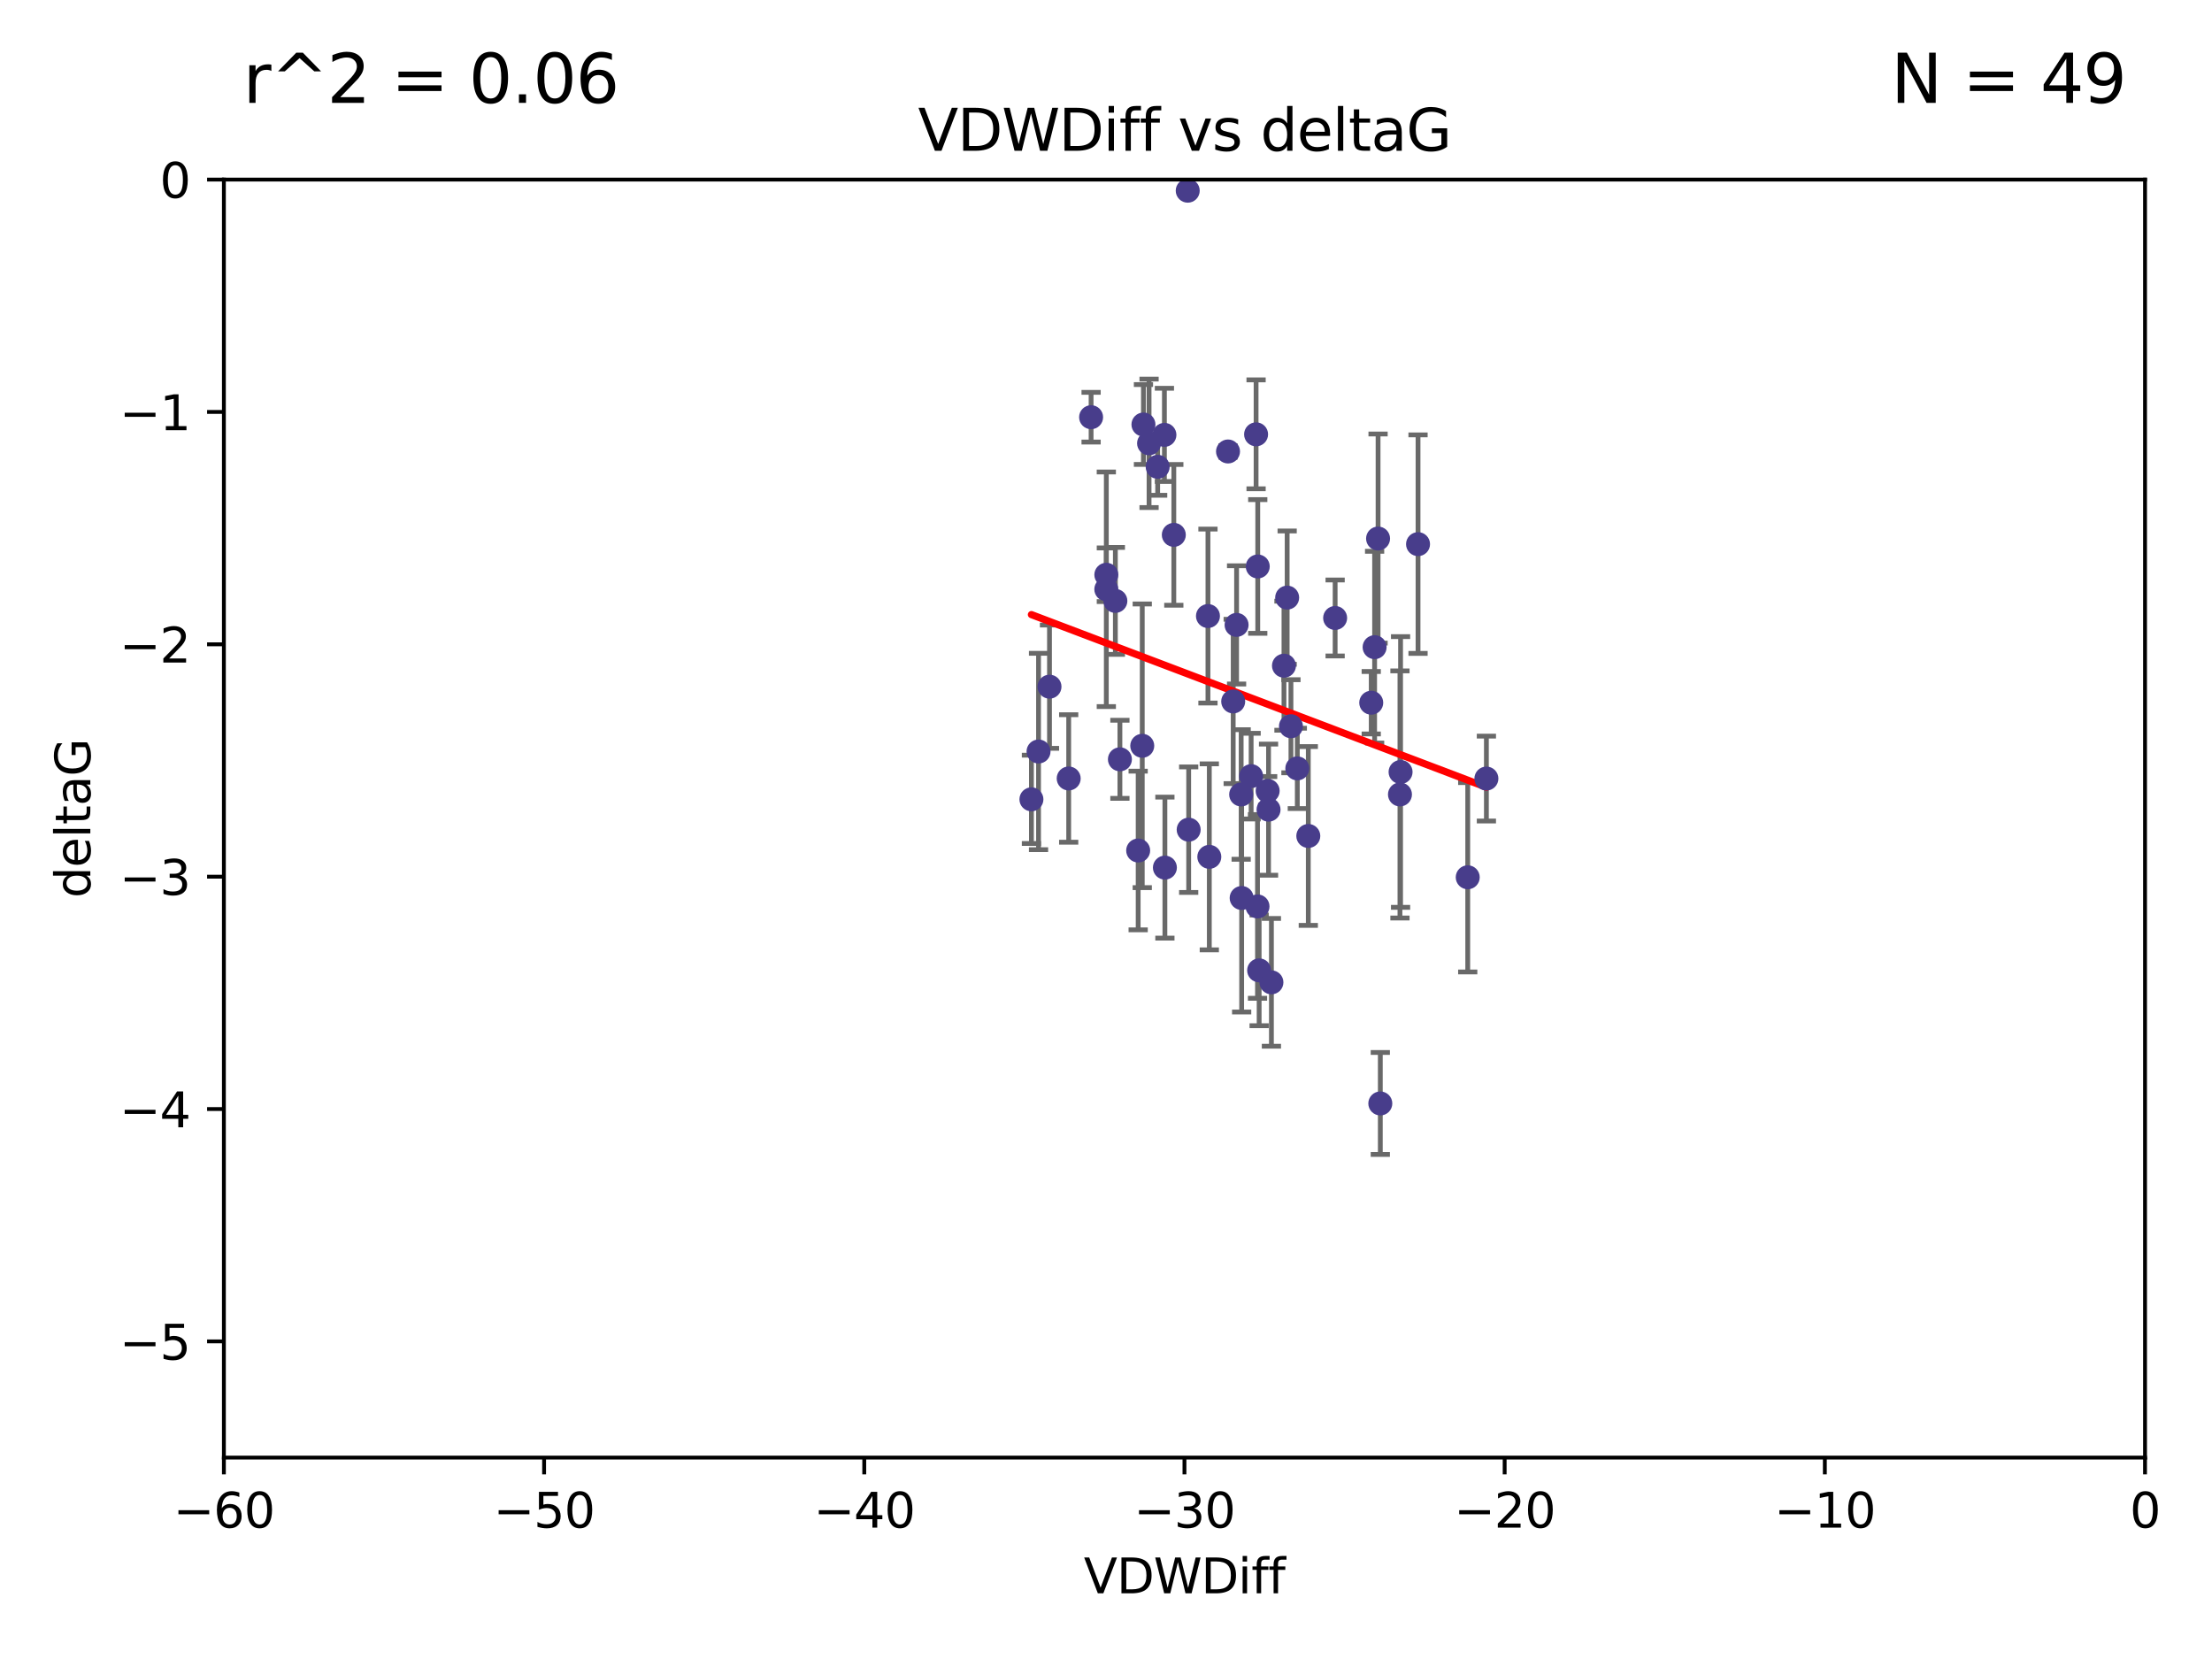 <?xml version="1.0" encoding="utf-8" standalone="no"?>
<!DOCTYPE svg PUBLIC "-//W3C//DTD SVG 1.1//EN"
  "http://www.w3.org/Graphics/SVG/1.1/DTD/svg11.dtd">
<svg xmlns:xlink="http://www.w3.org/1999/xlink" width="460.8pt" height="345.6pt" viewBox="0 0 460.8 345.6" xmlns="http://www.w3.org/2000/svg" version="1.1">
 <defs>
  <style type="text/css">*{stroke-linejoin: round; stroke-linecap: butt}</style>
 </defs>
 <g id="figure_1">
  <g id="patch_1">
   <path d="M 0 345.6 
L 460.8 345.6 
L 460.8 0 
L 0 0 
z
" style="fill: #ffffff"/>
  </g>
  <g id="axes_1">
   <g id="patch_2">
    <path d="M 46.64 303.64 
L 446.85 303.64 
L 446.85 37.411 
L 46.64 37.411 
z
" style="fill: #ffffff"/>
   </g>
   <g id="PathCollection_1">
    <defs>
     <path id="m6880ca1b0b" d="M 0 1.118 
C 0.297 1.118 0.581 1 0.791 0.791 
C 1 0.581 1.118 0.297 1.118 0 
C 1.118 -0.297 1 -0.581 0.791 -0.791 
C 0.581 -1 0.297 -1.118 0 -1.118 
C -0.297 -1.118 -0.581 -1 -0.791 -0.791 
C -1 -0.581 -1.118 -0.297 -1.118 0 
C -1.118 0.297 -1 0.581 -0.791 0.791 
C -0.581 1 -0.297 1.118 0 1.118 
z
" style="stroke: #483d8b"/>
    </defs>
    <g clip-path="url(#pfb84bfacf7)">
     <use xlink:href="#m6880ca1b0b" x="222.628" y="162.169" style="fill: #483d8b; stroke: #483d8b"/>
     <use xlink:href="#m6880ca1b0b" x="270.255" y="160.071" style="fill: #483d8b; stroke: #483d8b"/>
     <use xlink:href="#m6880ca1b0b" x="232.351" y="125.181" style="fill: #483d8b; stroke: #483d8b"/>
     <use xlink:href="#m6880ca1b0b" x="278.133" y="128.736" style="fill: #483d8b; stroke: #483d8b"/>
     <use xlink:href="#m6880ca1b0b" x="218.629" y="143.047" style="fill: #483d8b; stroke: #483d8b"/>
     <use xlink:href="#m6880ca1b0b" x="285.653" y="146.389" style="fill: #483d8b; stroke: #483d8b"/>
     <use xlink:href="#m6880ca1b0b" x="216.346" y="156.551" style="fill: #483d8b; stroke: #483d8b"/>
     <use xlink:href="#m6880ca1b0b" x="251.922" y="178.497" style="fill: #483d8b; stroke: #483d8b"/>
     <use xlink:href="#m6880ca1b0b" x="257.603" y="130.178" style="fill: #483d8b; stroke: #483d8b"/>
     <use xlink:href="#m6880ca1b0b" x="247.623" y="172.837" style="fill: #483d8b; stroke: #483d8b"/>
     <use xlink:href="#m6880ca1b0b" x="227.295" y="86.91" style="fill: #483d8b; stroke: #483d8b"/>
     <use xlink:href="#m6880ca1b0b" x="267.473" y="138.679" style="fill: #483d8b; stroke: #483d8b"/>
     <use xlink:href="#m6880ca1b0b" x="233.298" y="158.179" style="fill: #483d8b; stroke: #483d8b"/>
     <use xlink:href="#m6880ca1b0b" x="237.952" y="155.362" style="fill: #483d8b; stroke: #483d8b"/>
     <use xlink:href="#m6880ca1b0b" x="295.403" y="113.355" style="fill: #483d8b; stroke: #483d8b"/>
     <use xlink:href="#m6880ca1b0b" x="251.64" y="128.333" style="fill: #483d8b; stroke: #483d8b"/>
     <use xlink:href="#m6880ca1b0b" x="230.466" y="122.757" style="fill: #483d8b; stroke: #483d8b"/>
     <use xlink:href="#m6880ca1b0b" x="230.472" y="119.732" style="fill: #483d8b; stroke: #483d8b"/>
     <use xlink:href="#m6880ca1b0b" x="262.013" y="118.005" style="fill: #483d8b; stroke: #483d8b"/>
     <use xlink:href="#m6880ca1b0b" x="272.543" y="174.149" style="fill: #483d8b; stroke: #483d8b"/>
     <use xlink:href="#m6880ca1b0b" x="264.859" y="204.639" style="fill: #483d8b; stroke: #483d8b"/>
     <use xlink:href="#m6880ca1b0b" x="305.756" y="182.755" style="fill: #483d8b; stroke: #483d8b"/>
     <use xlink:href="#m6880ca1b0b" x="242.569" y="90.593" style="fill: #483d8b; stroke: #483d8b"/>
     <use xlink:href="#m6880ca1b0b" x="286.356" y="134.817" style="fill: #483d8b; stroke: #483d8b"/>
     <use xlink:href="#m6880ca1b0b" x="264.077" y="164.751" style="fill: #483d8b; stroke: #483d8b"/>
     <use xlink:href="#m6880ca1b0b" x="247.425" y="39.725" style="fill: #483d8b; stroke: #483d8b"/>
     <use xlink:href="#m6880ca1b0b" x="214.864" y="166.514" style="fill: #483d8b; stroke: #483d8b"/>
     <use xlink:href="#m6880ca1b0b" x="244.528" y="111.421" style="fill: #483d8b; stroke: #483d8b"/>
     <use xlink:href="#m6880ca1b0b" x="237.101" y="177.177" style="fill: #483d8b; stroke: #483d8b"/>
     <use xlink:href="#m6880ca1b0b" x="268.928" y="151.29" style="fill: #483d8b; stroke: #483d8b"/>
     <use xlink:href="#m6880ca1b0b" x="241.163" y="97.248" style="fill: #483d8b; stroke: #483d8b"/>
     <use xlink:href="#m6880ca1b0b" x="255.818" y="94.05" style="fill: #483d8b; stroke: #483d8b"/>
     <use xlink:href="#m6880ca1b0b" x="291.637" y="165.498" style="fill: #483d8b; stroke: #483d8b"/>
     <use xlink:href="#m6880ca1b0b" x="238.202" y="88.433" style="fill: #483d8b; stroke: #483d8b"/>
     <use xlink:href="#m6880ca1b0b" x="239.372" y="92.35" style="fill: #483d8b; stroke: #483d8b"/>
     <use xlink:href="#m6880ca1b0b" x="256.898" y="146.121" style="fill: #483d8b; stroke: #483d8b"/>
     <use xlink:href="#m6880ca1b0b" x="260.633" y="161.684" style="fill: #483d8b; stroke: #483d8b"/>
     <use xlink:href="#m6880ca1b0b" x="309.644" y="162.189" style="fill: #483d8b; stroke: #483d8b"/>
     <use xlink:href="#m6880ca1b0b" x="261.962" y="188.827" style="fill: #483d8b; stroke: #483d8b"/>
     <use xlink:href="#m6880ca1b0b" x="291.765" y="160.817" style="fill: #483d8b; stroke: #483d8b"/>
     <use xlink:href="#m6880ca1b0b" x="287.544" y="229.87" style="fill: #483d8b; stroke: #483d8b"/>
     <use xlink:href="#m6880ca1b0b" x="261.666" y="90.48" style="fill: #483d8b; stroke: #483d8b"/>
     <use xlink:href="#m6880ca1b0b" x="264.26" y="168.665" style="fill: #483d8b; stroke: #483d8b"/>
     <use xlink:href="#m6880ca1b0b" x="287.077" y="112.19" style="fill: #483d8b; stroke: #483d8b"/>
     <use xlink:href="#m6880ca1b0b" x="262.303" y="202.144" style="fill: #483d8b; stroke: #483d8b"/>
     <use xlink:href="#m6880ca1b0b" x="242.67" y="180.74" style="fill: #483d8b; stroke: #483d8b"/>
     <use xlink:href="#m6880ca1b0b" x="258.557" y="165.503" style="fill: #483d8b; stroke: #483d8b"/>
     <use xlink:href="#m6880ca1b0b" x="268.139" y="124.495" style="fill: #483d8b; stroke: #483d8b"/>
     <use xlink:href="#m6880ca1b0b" x="258.659" y="187.068" style="fill: #483d8b; stroke: #483d8b"/>
    </g>
   </g>
   <g id="matplotlib.axis_1">
    <g id="xtick_1">
     <g id="line2d_1">
      <defs>
       <path id="ma1348e8f8a" d="M 0 0 
L 0 3.5 
" style="stroke: #000000; stroke-width: 0.8"/>
      </defs>
      <g>
       <use xlink:href="#ma1348e8f8a" x="46.64" y="303.64" style="stroke: #000000; stroke-width: 0.8"/>
      </g>
     </g>
     <g id="text_1">
      <!-- −60 -->
      <g transform="translate(36.088 318.238)scale(0.1 -0.1)">
       <defs>
        <path id="DejaVuSans-2212" d="M 678 2272 
L 4684 2272 
L 4684 1741 
L 678 1741 
L 678 2272 
z
" transform="scale(0.016)"/>
        <path id="DejaVuSans-36" d="M 2113 2584 
Q 1688 2584 1439 2293 
Q 1191 2003 1191 1497 
Q 1191 994 1439 701 
Q 1688 409 2113 409 
Q 2538 409 2786 701 
Q 3034 994 3034 1497 
Q 3034 2003 2786 2293 
Q 2538 2584 2113 2584 
z
M 3366 4563 
L 3366 3988 
Q 3128 4100 2886 4159 
Q 2644 4219 2406 4219 
Q 1781 4219 1451 3797 
Q 1122 3375 1075 2522 
Q 1259 2794 1537 2939 
Q 1816 3084 2150 3084 
Q 2853 3084 3261 2657 
Q 3669 2231 3669 1497 
Q 3669 778 3244 343 
Q 2819 -91 2113 -91 
Q 1303 -91 875 529 
Q 447 1150 447 2328 
Q 447 3434 972 4092 
Q 1497 4750 2381 4750 
Q 2619 4750 2861 4703 
Q 3103 4656 3366 4563 
z
" transform="scale(0.016)"/>
        <path id="DejaVuSans-30" d="M 2034 4250 
Q 1547 4250 1301 3770 
Q 1056 3291 1056 2328 
Q 1056 1369 1301 889 
Q 1547 409 2034 409 
Q 2525 409 2770 889 
Q 3016 1369 3016 2328 
Q 3016 3291 2770 3770 
Q 2525 4250 2034 4250 
z
M 2034 4750 
Q 2819 4750 3233 4129 
Q 3647 3509 3647 2328 
Q 3647 1150 3233 529 
Q 2819 -91 2034 -91 
Q 1250 -91 836 529 
Q 422 1150 422 2328 
Q 422 3509 836 4129 
Q 1250 4750 2034 4750 
z
" transform="scale(0.016)"/>
       </defs>
       <use xlink:href="#DejaVuSans-2212"/>
       <use xlink:href="#DejaVuSans-36" x="83.789"/>
       <use xlink:href="#DejaVuSans-30" x="147.412"/>
      </g>
     </g>
    </g>
    <g id="xtick_2">
     <g id="line2d_2">
      <g>
       <use xlink:href="#ma1348e8f8a" x="113.342" y="303.64" style="stroke: #000000; stroke-width: 0.8"/>
      </g>
     </g>
     <g id="text_2">
      <!-- −50 -->
      <g transform="translate(102.789 318.238)scale(0.1 -0.1)">
       <defs>
        <path id="DejaVuSans-35" d="M 691 4666 
L 3169 4666 
L 3169 4134 
L 1269 4134 
L 1269 2991 
Q 1406 3038 1543 3061 
Q 1681 3084 1819 3084 
Q 2600 3084 3056 2656 
Q 3513 2228 3513 1497 
Q 3513 744 3044 326 
Q 2575 -91 1722 -91 
Q 1428 -91 1123 -41 
Q 819 9 494 109 
L 494 744 
Q 775 591 1075 516 
Q 1375 441 1709 441 
Q 2250 441 2565 725 
Q 2881 1009 2881 1497 
Q 2881 1984 2565 2268 
Q 2250 2553 1709 2553 
Q 1456 2553 1204 2497 
Q 953 2441 691 2322 
L 691 4666 
z
" transform="scale(0.016)"/>
       </defs>
       <use xlink:href="#DejaVuSans-2212"/>
       <use xlink:href="#DejaVuSans-35" x="83.789"/>
       <use xlink:href="#DejaVuSans-30" x="147.412"/>
      </g>
     </g>
    </g>
    <g id="xtick_3">
     <g id="line2d_3">
      <g>
       <use xlink:href="#ma1348e8f8a" x="180.043" y="303.64" style="stroke: #000000; stroke-width: 0.8"/>
      </g>
     </g>
     <g id="text_3">
      <!-- −40 -->
      <g transform="translate(169.491 318.238)scale(0.1 -0.1)">
       <defs>
        <path id="DejaVuSans-34" d="M 2419 4116 
L 825 1625 
L 2419 1625 
L 2419 4116 
z
M 2253 4666 
L 3047 4666 
L 3047 1625 
L 3713 1625 
L 3713 1100 
L 3047 1100 
L 3047 0 
L 2419 0 
L 2419 1100 
L 313 1100 
L 313 1709 
L 2253 4666 
z
" transform="scale(0.016)"/>
       </defs>
       <use xlink:href="#DejaVuSans-2212"/>
       <use xlink:href="#DejaVuSans-34" x="83.789"/>
       <use xlink:href="#DejaVuSans-30" x="147.412"/>
      </g>
     </g>
    </g>
    <g id="xtick_4">
     <g id="line2d_4">
      <g>
       <use xlink:href="#ma1348e8f8a" x="246.745" y="303.64" style="stroke: #000000; stroke-width: 0.8"/>
      </g>
     </g>
     <g id="text_4">
      <!-- −30 -->
      <g transform="translate(236.193 318.238)scale(0.1 -0.1)">
       <defs>
        <path id="DejaVuSans-33" d="M 2597 2516 
Q 3050 2419 3304 2112 
Q 3559 1806 3559 1356 
Q 3559 666 3084 287 
Q 2609 -91 1734 -91 
Q 1441 -91 1130 -33 
Q 819 25 488 141 
L 488 750 
Q 750 597 1062 519 
Q 1375 441 1716 441 
Q 2309 441 2620 675 
Q 2931 909 2931 1356 
Q 2931 1769 2642 2001 
Q 2353 2234 1838 2234 
L 1294 2234 
L 1294 2753 
L 1863 2753 
Q 2328 2753 2575 2939 
Q 2822 3125 2822 3475 
Q 2822 3834 2567 4026 
Q 2313 4219 1838 4219 
Q 1578 4219 1281 4162 
Q 984 4106 628 3988 
L 628 4550 
Q 988 4650 1302 4700 
Q 1616 4750 1894 4750 
Q 2613 4750 3031 4423 
Q 3450 4097 3450 3541 
Q 3450 3153 3228 2886 
Q 3006 2619 2597 2516 
z
" transform="scale(0.016)"/>
       </defs>
       <use xlink:href="#DejaVuSans-2212"/>
       <use xlink:href="#DejaVuSans-33" x="83.789"/>
       <use xlink:href="#DejaVuSans-30" x="147.412"/>
      </g>
     </g>
    </g>
    <g id="xtick_5">
     <g id="line2d_5">
      <g>
       <use xlink:href="#ma1348e8f8a" x="313.447" y="303.64" style="stroke: #000000; stroke-width: 0.8"/>
      </g>
     </g>
     <g id="text_5">
      <!-- −20 -->
      <g transform="translate(302.894 318.238)scale(0.1 -0.1)">
       <defs>
        <path id="DejaVuSans-32" d="M 1228 531 
L 3431 531 
L 3431 0 
L 469 0 
L 469 531 
Q 828 903 1448 1529 
Q 2069 2156 2228 2338 
Q 2531 2678 2651 2914 
Q 2772 3150 2772 3378 
Q 2772 3750 2511 3984 
Q 2250 4219 1831 4219 
Q 1534 4219 1204 4116 
Q 875 4013 500 3803 
L 500 4441 
Q 881 4594 1212 4672 
Q 1544 4750 1819 4750 
Q 2544 4750 2975 4387 
Q 3406 4025 3406 3419 
Q 3406 3131 3298 2873 
Q 3191 2616 2906 2266 
Q 2828 2175 2409 1742 
Q 1991 1309 1228 531 
z
" transform="scale(0.016)"/>
       </defs>
       <use xlink:href="#DejaVuSans-2212"/>
       <use xlink:href="#DejaVuSans-32" x="83.789"/>
       <use xlink:href="#DejaVuSans-30" x="147.412"/>
      </g>
     </g>
    </g>
    <g id="xtick_6">
     <g id="line2d_6">
      <g>
       <use xlink:href="#ma1348e8f8a" x="380.148" y="303.64" style="stroke: #000000; stroke-width: 0.8"/>
      </g>
     </g>
     <g id="text_6">
      <!-- −10 -->
      <g transform="translate(369.596 318.238)scale(0.1 -0.1)">
       <defs>
        <path id="DejaVuSans-31" d="M 794 531 
L 1825 531 
L 1825 4091 
L 703 3866 
L 703 4441 
L 1819 4666 
L 2450 4666 
L 2450 531 
L 3481 531 
L 3481 0 
L 794 0 
L 794 531 
z
" transform="scale(0.016)"/>
       </defs>
       <use xlink:href="#DejaVuSans-2212"/>
       <use xlink:href="#DejaVuSans-31" x="83.789"/>
       <use xlink:href="#DejaVuSans-30" x="147.412"/>
      </g>
     </g>
    </g>
    <g id="xtick_7">
     <g id="line2d_7">
      <g>
       <use xlink:href="#ma1348e8f8a" x="446.85" y="303.64" style="stroke: #000000; stroke-width: 0.8"/>
      </g>
     </g>
     <g id="text_7">
      <!-- 0 -->
      <g transform="translate(443.669 318.238)scale(0.1 -0.1)">
       <use xlink:href="#DejaVuSans-30"/>
      </g>
     </g>
    </g>
    <g id="text_8">
     <!-- VDWDiff -->
     <g transform="translate(225.772 331.917)scale(0.1 -0.1)">
      <defs>
       <path id="DejaVuSans-56" d="M 1831 0 
L 50 4666 
L 709 4666 
L 2188 738 
L 3669 4666 
L 4325 4666 
L 2547 0 
L 1831 0 
z
" transform="scale(0.016)"/>
       <path id="DejaVuSans-44" d="M 1259 4147 
L 1259 519 
L 2022 519 
Q 2988 519 3436 956 
Q 3884 1394 3884 2338 
Q 3884 3275 3436 3711 
Q 2988 4147 2022 4147 
L 1259 4147 
z
M 628 4666 
L 1925 4666 
Q 3281 4666 3915 4102 
Q 4550 3538 4550 2338 
Q 4550 1131 3912 565 
Q 3275 0 1925 0 
L 628 0 
L 628 4666 
z
" transform="scale(0.016)"/>
       <path id="DejaVuSans-57" d="M 213 4666 
L 850 4666 
L 1831 722 
L 2809 4666 
L 3519 4666 
L 4500 722 
L 5478 4666 
L 6119 4666 
L 4947 0 
L 4153 0 
L 3169 4050 
L 2175 0 
L 1381 0 
L 213 4666 
z
" transform="scale(0.016)"/>
       <path id="DejaVuSans-69" d="M 603 3500 
L 1178 3500 
L 1178 0 
L 603 0 
L 603 3500 
z
M 603 4863 
L 1178 4863 
L 1178 4134 
L 603 4134 
L 603 4863 
z
" transform="scale(0.016)"/>
       <path id="DejaVuSans-66" d="M 2375 4863 
L 2375 4384 
L 1825 4384 
Q 1516 4384 1395 4259 
Q 1275 4134 1275 3809 
L 1275 3500 
L 2222 3500 
L 2222 3053 
L 1275 3053 
L 1275 0 
L 697 0 
L 697 3053 
L 147 3053 
L 147 3500 
L 697 3500 
L 697 3744 
Q 697 4328 969 4595 
Q 1241 4863 1831 4863 
L 2375 4863 
z
" transform="scale(0.016)"/>
      </defs>
      <use xlink:href="#DejaVuSans-56"/>
      <use xlink:href="#DejaVuSans-44" x="68.408"/>
      <use xlink:href="#DejaVuSans-57" x="145.41"/>
      <use xlink:href="#DejaVuSans-44" x="244.287"/>
      <use xlink:href="#DejaVuSans-69" x="321.289"/>
      <use xlink:href="#DejaVuSans-66" x="349.072"/>
      <use xlink:href="#DejaVuSans-66" x="384.277"/>
     </g>
    </g>
   </g>
   <g id="matplotlib.axis_2">
    <g id="ytick_1">
     <g id="line2d_8">
      <defs>
       <path id="mc193b8febc" d="M 0 0 
L -3.5 0 
" style="stroke: #000000; stroke-width: 0.8"/>
      </defs>
      <g>
       <use xlink:href="#mc193b8febc" x="46.64" y="279.437" style="stroke: #000000; stroke-width: 0.8"/>
      </g>
     </g>
     <g id="text_9">
      <!-- −5 -->
      <g transform="translate(24.898 283.237)scale(0.1 -0.1)">
       <use xlink:href="#DejaVuSans-2212"/>
       <use xlink:href="#DejaVuSans-35" x="83.789"/>
      </g>
     </g>
    </g>
    <g id="ytick_2">
     <g id="line2d_9">
      <g>
       <use xlink:href="#mc193b8febc" x="46.64" y="231.032" style="stroke: #000000; stroke-width: 0.8"/>
      </g>
     </g>
     <g id="text_10">
      <!-- −4 -->
      <g transform="translate(24.898 234.831)scale(0.1 -0.1)">
       <use xlink:href="#DejaVuSans-2212"/>
       <use xlink:href="#DejaVuSans-34" x="83.789"/>
      </g>
     </g>
    </g>
    <g id="ytick_3">
     <g id="line2d_10">
      <g>
       <use xlink:href="#mc193b8febc" x="46.64" y="182.627" style="stroke: #000000; stroke-width: 0.8"/>
      </g>
     </g>
     <g id="text_11">
      <!-- −3 -->
      <g transform="translate(24.898 186.426)scale(0.1 -0.1)">
       <use xlink:href="#DejaVuSans-2212"/>
       <use xlink:href="#DejaVuSans-33" x="83.789"/>
      </g>
     </g>
    </g>
    <g id="ytick_4">
     <g id="line2d_11">
      <g>
       <use xlink:href="#mc193b8febc" x="46.64" y="134.222" style="stroke: #000000; stroke-width: 0.8"/>
      </g>
     </g>
     <g id="text_12">
      <!-- −2 -->
      <g transform="translate(24.898 138.021)scale(0.1 -0.1)">
       <use xlink:href="#DejaVuSans-2212"/>
       <use xlink:href="#DejaVuSans-32" x="83.789"/>
      </g>
     </g>
    </g>
    <g id="ytick_5">
     <g id="line2d_12">
      <g>
       <use xlink:href="#mc193b8febc" x="46.64" y="85.816" style="stroke: #000000; stroke-width: 0.8"/>
      </g>
     </g>
     <g id="text_13">
      <!-- −1 -->
      <g transform="translate(24.898 89.616)scale(0.1 -0.1)">
       <use xlink:href="#DejaVuSans-2212"/>
       <use xlink:href="#DejaVuSans-31" x="83.789"/>
      </g>
     </g>
    </g>
    <g id="ytick_6">
     <g id="line2d_13">
      <g>
       <use xlink:href="#mc193b8febc" x="46.64" y="37.411" style="stroke: #000000; stroke-width: 0.8"/>
      </g>
     </g>
     <g id="text_14">
      <!-- 0 -->
      <g transform="translate(33.278 41.21)scale(0.1 -0.1)">
       <use xlink:href="#DejaVuSans-30"/>
      </g>
     </g>
    </g>
    <g id="text_15">
     <!-- deltaG -->
     <g transform="translate(18.818 187.064)rotate(-90)scale(0.1 -0.1)">
      <defs>
       <path id="DejaVuSans-64" d="M 2906 2969 
L 2906 4863 
L 3481 4863 
L 3481 0 
L 2906 0 
L 2906 525 
Q 2725 213 2448 61 
Q 2172 -91 1784 -91 
Q 1150 -91 751 415 
Q 353 922 353 1747 
Q 353 2572 751 3078 
Q 1150 3584 1784 3584 
Q 2172 3584 2448 3432 
Q 2725 3281 2906 2969 
z
M 947 1747 
Q 947 1113 1208 752 
Q 1469 391 1925 391 
Q 2381 391 2643 752 
Q 2906 1113 2906 1747 
Q 2906 2381 2643 2742 
Q 2381 3103 1925 3103 
Q 1469 3103 1208 2742 
Q 947 2381 947 1747 
z
" transform="scale(0.016)"/>
       <path id="DejaVuSans-65" d="M 3597 1894 
L 3597 1613 
L 953 1613 
Q 991 1019 1311 708 
Q 1631 397 2203 397 
Q 2534 397 2845 478 
Q 3156 559 3463 722 
L 3463 178 
Q 3153 47 2828 -22 
Q 2503 -91 2169 -91 
Q 1331 -91 842 396 
Q 353 884 353 1716 
Q 353 2575 817 3079 
Q 1281 3584 2069 3584 
Q 2775 3584 3186 3129 
Q 3597 2675 3597 1894 
z
M 3022 2063 
Q 3016 2534 2758 2815 
Q 2500 3097 2075 3097 
Q 1594 3097 1305 2825 
Q 1016 2553 972 2059 
L 3022 2063 
z
" transform="scale(0.016)"/>
       <path id="DejaVuSans-6c" d="M 603 4863 
L 1178 4863 
L 1178 0 
L 603 0 
L 603 4863 
z
" transform="scale(0.016)"/>
       <path id="DejaVuSans-74" d="M 1172 4494 
L 1172 3500 
L 2356 3500 
L 2356 3053 
L 1172 3053 
L 1172 1153 
Q 1172 725 1289 603 
Q 1406 481 1766 481 
L 2356 481 
L 2356 0 
L 1766 0 
Q 1100 0 847 248 
Q 594 497 594 1153 
L 594 3053 
L 172 3053 
L 172 3500 
L 594 3500 
L 594 4494 
L 1172 4494 
z
" transform="scale(0.016)"/>
       <path id="DejaVuSans-61" d="M 2194 1759 
Q 1497 1759 1228 1600 
Q 959 1441 959 1056 
Q 959 750 1161 570 
Q 1363 391 1709 391 
Q 2188 391 2477 730 
Q 2766 1069 2766 1631 
L 2766 1759 
L 2194 1759 
z
M 3341 1997 
L 3341 0 
L 2766 0 
L 2766 531 
Q 2569 213 2275 61 
Q 1981 -91 1556 -91 
Q 1019 -91 701 211 
Q 384 513 384 1019 
Q 384 1609 779 1909 
Q 1175 2209 1959 2209 
L 2766 2209 
L 2766 2266 
Q 2766 2663 2505 2880 
Q 2244 3097 1772 3097 
Q 1472 3097 1187 3025 
Q 903 2953 641 2809 
L 641 3341 
Q 956 3463 1253 3523 
Q 1550 3584 1831 3584 
Q 2591 3584 2966 3190 
Q 3341 2797 3341 1997 
z
" transform="scale(0.016)"/>
       <path id="DejaVuSans-47" d="M 3809 666 
L 3809 1919 
L 2778 1919 
L 2778 2438 
L 4434 2438 
L 4434 434 
Q 4069 175 3628 42 
Q 3188 -91 2688 -91 
Q 1594 -91 976 548 
Q 359 1188 359 2328 
Q 359 3472 976 4111 
Q 1594 4750 2688 4750 
Q 3144 4750 3555 4637 
Q 3966 4525 4313 4306 
L 4313 3634 
Q 3963 3931 3569 4081 
Q 3175 4231 2741 4231 
Q 1884 4231 1454 3753 
Q 1025 3275 1025 2328 
Q 1025 1384 1454 906 
Q 1884 428 2741 428 
Q 3075 428 3337 486 
Q 3600 544 3809 666 
z
" transform="scale(0.016)"/>
      </defs>
      <use xlink:href="#DejaVuSans-64"/>
      <use xlink:href="#DejaVuSans-65" x="63.477"/>
      <use xlink:href="#DejaVuSans-6c" x="125"/>
      <use xlink:href="#DejaVuSans-74" x="152.783"/>
      <use xlink:href="#DejaVuSans-61" x="191.992"/>
      <use xlink:href="#DejaVuSans-47" x="253.271"/>
     </g>
    </g>
   </g>
   <g id="LineCollection_1">
    <path d="M 222.628 175.449 
L 222.628 148.889 
" clip-path="url(#pfb84bfacf7)" style="fill: none; stroke: #696969"/>
    <path d="M 270.255 168.439 
L 270.255 151.703 
" clip-path="url(#pfb84bfacf7)" style="fill: none; stroke: #696969"/>
    <path d="M 232.351 136.32 
L 232.351 114.041 
" clip-path="url(#pfb84bfacf7)" style="fill: none; stroke: #696969"/>
    <path d="M 278.133 136.647 
L 278.133 120.825 
" clip-path="url(#pfb84bfacf7)" style="fill: none; stroke: #696969"/>
    <path d="M 218.629 155.888 
L 218.629 130.206 
" clip-path="url(#pfb84bfacf7)" style="fill: none; stroke: #696969"/>
    <path d="M 285.653 152.89 
L 285.653 139.887 
" clip-path="url(#pfb84bfacf7)" style="fill: none; stroke: #696969"/>
    <path d="M 216.346 177.004 
L 216.346 136.097 
" clip-path="url(#pfb84bfacf7)" style="fill: none; stroke: #696969"/>
    <path d="M 251.922 197.874 
L 251.922 159.12 
" clip-path="url(#pfb84bfacf7)" style="fill: none; stroke: #696969"/>
    <path d="M 257.603 142.492 
L 257.603 117.864 
" clip-path="url(#pfb84bfacf7)" style="fill: none; stroke: #696969"/>
    <path d="M 247.623 185.91 
L 247.623 159.764 
" clip-path="url(#pfb84bfacf7)" style="fill: none; stroke: #696969"/>
    <path d="M 227.295 92.088 
L 227.295 81.731 
" clip-path="url(#pfb84bfacf7)" style="fill: none; stroke: #696969"/>
    <path d="M 267.473 152.121 
L 267.473 125.237 
" clip-path="url(#pfb84bfacf7)" style="fill: none; stroke: #696969"/>
    <path d="M 233.298 166.315 
L 233.298 150.044 
" clip-path="url(#pfb84bfacf7)" style="fill: none; stroke: #696969"/>
    <path d="M 237.952 184.909 
L 237.952 125.815 
" clip-path="url(#pfb84bfacf7)" style="fill: none; stroke: #696969"/>
    <path d="M 295.403 136.114 
L 295.403 90.597 
" clip-path="url(#pfb84bfacf7)" style="fill: none; stroke: #696969"/>
    <path d="M 251.64 146.451 
L 251.64 110.215 
" clip-path="url(#pfb84bfacf7)" style="fill: none; stroke: #696969"/>
    <path d="M 230.466 147.193 
L 230.466 98.321 
" clip-path="url(#pfb84bfacf7)" style="fill: none; stroke: #696969"/>
    <path d="M 230.472 125.321 
L 230.472 114.143 
" clip-path="url(#pfb84bfacf7)" style="fill: none; stroke: #696969"/>
    <path d="M 262.013 131.932 
L 262.013 104.078 
" clip-path="url(#pfb84bfacf7)" style="fill: none; stroke: #696969"/>
    <path d="M 272.543 192.775 
L 272.543 155.523 
" clip-path="url(#pfb84bfacf7)" style="fill: none; stroke: #696969"/>
    <path d="M 264.859 217.947 
L 264.859 191.332 
" clip-path="url(#pfb84bfacf7)" style="fill: none; stroke: #696969"/>
    <path d="M 305.756 202.478 
L 305.756 163.031 
" clip-path="url(#pfb84bfacf7)" style="fill: none; stroke: #696969"/>
    <path d="M 242.569 100.302 
L 242.569 80.883 
" clip-path="url(#pfb84bfacf7)" style="fill: none; stroke: #696969"/>
    <path d="M 286.356 154.789 
L 286.356 114.844 
" clip-path="url(#pfb84bfacf7)" style="fill: none; stroke: #696969"/>
    <path d="M 264.077 167.729 
L 264.077 161.773 
" clip-path="url(#pfb84bfacf7)" style="fill: none; stroke: #696969"/>
    <path d="M 247.425 40.001 
L 247.425 39.448 
" clip-path="url(#pfb84bfacf7)" style="fill: none; stroke: #696969"/>
    <path d="M 214.864 175.71 
L 214.864 157.319 
" clip-path="url(#pfb84bfacf7)" style="fill: none; stroke: #696969"/>
    <path d="M 244.528 126.077 
L 244.528 96.766 
" clip-path="url(#pfb84bfacf7)" style="fill: none; stroke: #696969"/>
    <path d="M 237.101 193.705 
L 237.101 160.649 
" clip-path="url(#pfb84bfacf7)" style="fill: none; stroke: #696969"/>
    <path d="M 268.928 160.985 
L 268.928 141.595 
" clip-path="url(#pfb84bfacf7)" style="fill: none; stroke: #696969"/>
    <path d="M 241.163 103.175 
L 241.163 91.322 
" clip-path="url(#pfb84bfacf7)" style="fill: none; stroke: #696969"/>
    <path d="M 255.818 95.242 
L 255.818 92.857 
" clip-path="url(#pfb84bfacf7)" style="fill: none; stroke: #696969"/>
    <path d="M 291.637 191.237 
L 291.637 139.759 
" clip-path="url(#pfb84bfacf7)" style="fill: none; stroke: #696969"/>
    <path d="M 238.202 96.752 
L 238.202 80.114 
" clip-path="url(#pfb84bfacf7)" style="fill: none; stroke: #696969"/>
    <path d="M 239.372 105.729 
L 239.372 78.971 
" clip-path="url(#pfb84bfacf7)" style="fill: none; stroke: #696969"/>
    <path d="M 256.898 163.24 
L 256.898 129.003 
" clip-path="url(#pfb84bfacf7)" style="fill: none; stroke: #696969"/>
    <path d="M 260.633 170.607 
L 260.633 152.762 
" clip-path="url(#pfb84bfacf7)" style="fill: none; stroke: #696969"/>
    <path d="M 309.644 171.027 
L 309.644 153.352 
" clip-path="url(#pfb84bfacf7)" style="fill: none; stroke: #696969"/>
    <path d="M 261.962 207.962 
L 261.962 169.691 
" clip-path="url(#pfb84bfacf7)" style="fill: none; stroke: #696969"/>
    <path d="M 291.765 189.015 
L 291.765 132.62 
" clip-path="url(#pfb84bfacf7)" style="fill: none; stroke: #696969"/>
    <path d="M 287.544 240.488 
L 287.544 219.251 
" clip-path="url(#pfb84bfacf7)" style="fill: none; stroke: #696969"/>
    <path d="M 261.666 101.823 
L 261.666 79.137 
" clip-path="url(#pfb84bfacf7)" style="fill: none; stroke: #696969"/>
    <path d="M 264.26 182.32 
L 264.26 155.01 
" clip-path="url(#pfb84bfacf7)" style="fill: none; stroke: #696969"/>
    <path d="M 287.077 133.969 
L 287.077 90.411 
" clip-path="url(#pfb84bfacf7)" style="fill: none; stroke: #696969"/>
    <path d="M 262.303 213.675 
L 262.303 190.613 
" clip-path="url(#pfb84bfacf7)" style="fill: none; stroke: #696969"/>
    <path d="M 242.67 195.429 
L 242.67 166.05 
" clip-path="url(#pfb84bfacf7)" style="fill: none; stroke: #696969"/>
    <path d="M 258.557 178.999 
L 258.557 152.007 
" clip-path="url(#pfb84bfacf7)" style="fill: none; stroke: #696969"/>
    <path d="M 268.139 138.38 
L 268.139 110.61 
" clip-path="url(#pfb84bfacf7)" style="fill: none; stroke: #696969"/>
    <path d="M 258.659 210.818 
L 258.659 163.317 
" clip-path="url(#pfb84bfacf7)" style="fill: none; stroke: #696969"/>
   </g>
   <g id="line2d_14">
    <defs>
     <path id="m54982c7394" d="M 2 0 
L -2 -0 
" style="stroke: #696969"/>
    </defs>
    <g clip-path="url(#pfb84bfacf7)">
     <use xlink:href="#m54982c7394" x="222.628" y="175.449" style="fill: #696969; stroke: #696969"/>
     <use xlink:href="#m54982c7394" x="270.255" y="168.439" style="fill: #696969; stroke: #696969"/>
     <use xlink:href="#m54982c7394" x="232.351" y="136.32" style="fill: #696969; stroke: #696969"/>
     <use xlink:href="#m54982c7394" x="278.133" y="136.647" style="fill: #696969; stroke: #696969"/>
     <use xlink:href="#m54982c7394" x="218.629" y="155.888" style="fill: #696969; stroke: #696969"/>
     <use xlink:href="#m54982c7394" x="285.653" y="152.89" style="fill: #696969; stroke: #696969"/>
     <use xlink:href="#m54982c7394" x="216.346" y="177.004" style="fill: #696969; stroke: #696969"/>
     <use xlink:href="#m54982c7394" x="251.922" y="197.874" style="fill: #696969; stroke: #696969"/>
     <use xlink:href="#m54982c7394" x="257.603" y="142.492" style="fill: #696969; stroke: #696969"/>
     <use xlink:href="#m54982c7394" x="247.623" y="185.91" style="fill: #696969; stroke: #696969"/>
     <use xlink:href="#m54982c7394" x="227.295" y="92.088" style="fill: #696969; stroke: #696969"/>
     <use xlink:href="#m54982c7394" x="267.473" y="152.121" style="fill: #696969; stroke: #696969"/>
     <use xlink:href="#m54982c7394" x="233.298" y="166.315" style="fill: #696969; stroke: #696969"/>
     <use xlink:href="#m54982c7394" x="237.952" y="184.909" style="fill: #696969; stroke: #696969"/>
     <use xlink:href="#m54982c7394" x="295.403" y="136.114" style="fill: #696969; stroke: #696969"/>
     <use xlink:href="#m54982c7394" x="251.64" y="146.451" style="fill: #696969; stroke: #696969"/>
     <use xlink:href="#m54982c7394" x="230.466" y="147.193" style="fill: #696969; stroke: #696969"/>
     <use xlink:href="#m54982c7394" x="230.472" y="125.321" style="fill: #696969; stroke: #696969"/>
     <use xlink:href="#m54982c7394" x="262.013" y="131.932" style="fill: #696969; stroke: #696969"/>
     <use xlink:href="#m54982c7394" x="272.543" y="192.775" style="fill: #696969; stroke: #696969"/>
     <use xlink:href="#m54982c7394" x="264.859" y="217.947" style="fill: #696969; stroke: #696969"/>
     <use xlink:href="#m54982c7394" x="305.756" y="202.478" style="fill: #696969; stroke: #696969"/>
     <use xlink:href="#m54982c7394" x="242.569" y="100.302" style="fill: #696969; stroke: #696969"/>
     <use xlink:href="#m54982c7394" x="286.356" y="154.789" style="fill: #696969; stroke: #696969"/>
     <use xlink:href="#m54982c7394" x="264.077" y="167.729" style="fill: #696969; stroke: #696969"/>
     <use xlink:href="#m54982c7394" x="247.425" y="40.001" style="fill: #696969; stroke: #696969"/>
     <use xlink:href="#m54982c7394" x="214.864" y="175.71" style="fill: #696969; stroke: #696969"/>
     <use xlink:href="#m54982c7394" x="244.528" y="126.077" style="fill: #696969; stroke: #696969"/>
     <use xlink:href="#m54982c7394" x="237.101" y="193.705" style="fill: #696969; stroke: #696969"/>
     <use xlink:href="#m54982c7394" x="268.928" y="160.985" style="fill: #696969; stroke: #696969"/>
     <use xlink:href="#m54982c7394" x="241.163" y="103.175" style="fill: #696969; stroke: #696969"/>
     <use xlink:href="#m54982c7394" x="255.818" y="95.242" style="fill: #696969; stroke: #696969"/>
     <use xlink:href="#m54982c7394" x="291.637" y="191.237" style="fill: #696969; stroke: #696969"/>
     <use xlink:href="#m54982c7394" x="238.202" y="96.752" style="fill: #696969; stroke: #696969"/>
     <use xlink:href="#m54982c7394" x="239.372" y="105.729" style="fill: #696969; stroke: #696969"/>
     <use xlink:href="#m54982c7394" x="256.898" y="163.24" style="fill: #696969; stroke: #696969"/>
     <use xlink:href="#m54982c7394" x="260.633" y="170.607" style="fill: #696969; stroke: #696969"/>
     <use xlink:href="#m54982c7394" x="309.644" y="171.027" style="fill: #696969; stroke: #696969"/>
     <use xlink:href="#m54982c7394" x="261.962" y="207.962" style="fill: #696969; stroke: #696969"/>
     <use xlink:href="#m54982c7394" x="291.765" y="189.015" style="fill: #696969; stroke: #696969"/>
     <use xlink:href="#m54982c7394" x="287.544" y="240.488" style="fill: #696969; stroke: #696969"/>
     <use xlink:href="#m54982c7394" x="261.666" y="101.823" style="fill: #696969; stroke: #696969"/>
     <use xlink:href="#m54982c7394" x="264.26" y="182.32" style="fill: #696969; stroke: #696969"/>
     <use xlink:href="#m54982c7394" x="287.077" y="133.969" style="fill: #696969; stroke: #696969"/>
     <use xlink:href="#m54982c7394" x="262.303" y="213.675" style="fill: #696969; stroke: #696969"/>
     <use xlink:href="#m54982c7394" x="242.67" y="195.429" style="fill: #696969; stroke: #696969"/>
     <use xlink:href="#m54982c7394" x="258.557" y="178.999" style="fill: #696969; stroke: #696969"/>
     <use xlink:href="#m54982c7394" x="268.139" y="138.38" style="fill: #696969; stroke: #696969"/>
     <use xlink:href="#m54982c7394" x="258.659" y="210.818" style="fill: #696969; stroke: #696969"/>
    </g>
   </g>
   <g id="line2d_15">
    <g clip-path="url(#pfb84bfacf7)">
     <use xlink:href="#m54982c7394" x="222.628" y="148.889" style="fill: #696969; stroke: #696969"/>
     <use xlink:href="#m54982c7394" x="270.255" y="151.703" style="fill: #696969; stroke: #696969"/>
     <use xlink:href="#m54982c7394" x="232.351" y="114.041" style="fill: #696969; stroke: #696969"/>
     <use xlink:href="#m54982c7394" x="278.133" y="120.825" style="fill: #696969; stroke: #696969"/>
     <use xlink:href="#m54982c7394" x="218.629" y="130.206" style="fill: #696969; stroke: #696969"/>
     <use xlink:href="#m54982c7394" x="285.653" y="139.887" style="fill: #696969; stroke: #696969"/>
     <use xlink:href="#m54982c7394" x="216.346" y="136.097" style="fill: #696969; stroke: #696969"/>
     <use xlink:href="#m54982c7394" x="251.922" y="159.12" style="fill: #696969; stroke: #696969"/>
     <use xlink:href="#m54982c7394" x="257.603" y="117.864" style="fill: #696969; stroke: #696969"/>
     <use xlink:href="#m54982c7394" x="247.623" y="159.764" style="fill: #696969; stroke: #696969"/>
     <use xlink:href="#m54982c7394" x="227.295" y="81.731" style="fill: #696969; stroke: #696969"/>
     <use xlink:href="#m54982c7394" x="267.473" y="125.237" style="fill: #696969; stroke: #696969"/>
     <use xlink:href="#m54982c7394" x="233.298" y="150.044" style="fill: #696969; stroke: #696969"/>
     <use xlink:href="#m54982c7394" x="237.952" y="125.815" style="fill: #696969; stroke: #696969"/>
     <use xlink:href="#m54982c7394" x="295.403" y="90.597" style="fill: #696969; stroke: #696969"/>
     <use xlink:href="#m54982c7394" x="251.64" y="110.215" style="fill: #696969; stroke: #696969"/>
     <use xlink:href="#m54982c7394" x="230.466" y="98.321" style="fill: #696969; stroke: #696969"/>
     <use xlink:href="#m54982c7394" x="230.472" y="114.143" style="fill: #696969; stroke: #696969"/>
     <use xlink:href="#m54982c7394" x="262.013" y="104.078" style="fill: #696969; stroke: #696969"/>
     <use xlink:href="#m54982c7394" x="272.543" y="155.523" style="fill: #696969; stroke: #696969"/>
     <use xlink:href="#m54982c7394" x="264.859" y="191.332" style="fill: #696969; stroke: #696969"/>
     <use xlink:href="#m54982c7394" x="305.756" y="163.031" style="fill: #696969; stroke: #696969"/>
     <use xlink:href="#m54982c7394" x="242.569" y="80.883" style="fill: #696969; stroke: #696969"/>
     <use xlink:href="#m54982c7394" x="286.356" y="114.844" style="fill: #696969; stroke: #696969"/>
     <use xlink:href="#m54982c7394" x="264.077" y="161.773" style="fill: #696969; stroke: #696969"/>
     <use xlink:href="#m54982c7394" x="247.425" y="39.448" style="fill: #696969; stroke: #696969"/>
     <use xlink:href="#m54982c7394" x="214.864" y="157.319" style="fill: #696969; stroke: #696969"/>
     <use xlink:href="#m54982c7394" x="244.528" y="96.766" style="fill: #696969; stroke: #696969"/>
     <use xlink:href="#m54982c7394" x="237.101" y="160.649" style="fill: #696969; stroke: #696969"/>
     <use xlink:href="#m54982c7394" x="268.928" y="141.595" style="fill: #696969; stroke: #696969"/>
     <use xlink:href="#m54982c7394" x="241.163" y="91.322" style="fill: #696969; stroke: #696969"/>
     <use xlink:href="#m54982c7394" x="255.818" y="92.857" style="fill: #696969; stroke: #696969"/>
     <use xlink:href="#m54982c7394" x="291.637" y="139.759" style="fill: #696969; stroke: #696969"/>
     <use xlink:href="#m54982c7394" x="238.202" y="80.114" style="fill: #696969; stroke: #696969"/>
     <use xlink:href="#m54982c7394" x="239.372" y="78.971" style="fill: #696969; stroke: #696969"/>
     <use xlink:href="#m54982c7394" x="256.898" y="129.003" style="fill: #696969; stroke: #696969"/>
     <use xlink:href="#m54982c7394" x="260.633" y="152.762" style="fill: #696969; stroke: #696969"/>
     <use xlink:href="#m54982c7394" x="309.644" y="153.352" style="fill: #696969; stroke: #696969"/>
     <use xlink:href="#m54982c7394" x="261.962" y="169.691" style="fill: #696969; stroke: #696969"/>
     <use xlink:href="#m54982c7394" x="291.765" y="132.62" style="fill: #696969; stroke: #696969"/>
     <use xlink:href="#m54982c7394" x="287.544" y="219.251" style="fill: #696969; stroke: #696969"/>
     <use xlink:href="#m54982c7394" x="261.666" y="79.137" style="fill: #696969; stroke: #696969"/>
     <use xlink:href="#m54982c7394" x="264.26" y="155.01" style="fill: #696969; stroke: #696969"/>
     <use xlink:href="#m54982c7394" x="287.077" y="90.411" style="fill: #696969; stroke: #696969"/>
     <use xlink:href="#m54982c7394" x="262.303" y="190.613" style="fill: #696969; stroke: #696969"/>
     <use xlink:href="#m54982c7394" x="242.67" y="166.05" style="fill: #696969; stroke: #696969"/>
     <use xlink:href="#m54982c7394" x="258.557" y="152.007" style="fill: #696969; stroke: #696969"/>
     <use xlink:href="#m54982c7394" x="268.139" y="110.61" style="fill: #696969; stroke: #696969"/>
     <use xlink:href="#m54982c7394" x="258.659" y="163.317" style="fill: #696969; stroke: #696969"/>
    </g>
   </g>
   <g id="line2d_16">
    <path d="M 222.628 130.978 
L 270.255 149.048 
L 232.351 134.668 
L 278.133 152.037 
L 218.629 129.461 
L 285.653 154.89 
L 216.346 128.595 
L 251.922 142.093 
L 257.603 144.248 
L 247.623 140.462 
L 227.295 132.749 
L 267.473 147.993 
L 233.298 135.027 
L 237.952 136.793 
L 295.403 158.59 
L 251.64 141.986 
L 230.466 133.952 
L 230.472 133.955 
L 262.013 145.921 
L 272.543 149.916 
L 264.859 147.001 
L 305.756 162.517 
L 242.569 138.544 
L 286.356 155.157 
L 264.077 146.704 
L 247.425 140.387 
L 214.864 128.033 
L 244.528 139.287 
L 237.101 136.469 
L 268.928 148.545 
L 241.163 138.011 
L 255.818 143.571 
L 291.637 157.161 
L 238.202 136.887 
L 239.372 137.331 
L 256.898 143.981 
L 260.633 145.398 
L 309.644 163.993 
L 261.962 145.902 
L 291.765 157.209 
L 287.544 155.608 
L 261.666 145.79 
L 264.26 146.774 
L 287.077 155.431 
L 262.303 146.031 
L 242.67 138.582 
L 258.557 144.61 
L 268.139 148.245 
L 258.659 144.649 
" clip-path="url(#pfb84bfacf7)" style="fill: none; stroke: #ff0000; stroke-width: 1.5; stroke-linecap: square"/>
   </g>
   <g id="line2d_17">
    <defs>
     <path id="m249e44c3e3" d="M 0 2 
C 0.53 2 1.039 1.789 1.414 1.414 
C 1.789 1.039 2 0.53 2 0 
C 2 -0.53 1.789 -1.039 1.414 -1.414 
C 1.039 -1.789 0.53 -2 0 -2 
C -0.53 -2 -1.039 -1.789 -1.414 -1.414 
C -1.789 -1.039 -2 -0.53 -2 0 
C -2 0.53 -1.789 1.039 -1.414 1.414 
C -1.039 1.789 -0.53 2 0 2 
z
" style="stroke: #483d8b"/>
    </defs>
    <g clip-path="url(#pfb84bfacf7)">
     <use xlink:href="#m249e44c3e3" x="222.628" y="162.169" style="fill: #483d8b; stroke: #483d8b"/>
     <use xlink:href="#m249e44c3e3" x="270.255" y="160.071" style="fill: #483d8b; stroke: #483d8b"/>
     <use xlink:href="#m249e44c3e3" x="232.351" y="125.181" style="fill: #483d8b; stroke: #483d8b"/>
     <use xlink:href="#m249e44c3e3" x="278.133" y="128.736" style="fill: #483d8b; stroke: #483d8b"/>
     <use xlink:href="#m249e44c3e3" x="218.629" y="143.047" style="fill: #483d8b; stroke: #483d8b"/>
     <use xlink:href="#m249e44c3e3" x="285.653" y="146.389" style="fill: #483d8b; stroke: #483d8b"/>
     <use xlink:href="#m249e44c3e3" x="216.346" y="156.551" style="fill: #483d8b; stroke: #483d8b"/>
     <use xlink:href="#m249e44c3e3" x="251.922" y="178.497" style="fill: #483d8b; stroke: #483d8b"/>
     <use xlink:href="#m249e44c3e3" x="257.603" y="130.178" style="fill: #483d8b; stroke: #483d8b"/>
     <use xlink:href="#m249e44c3e3" x="247.623" y="172.837" style="fill: #483d8b; stroke: #483d8b"/>
     <use xlink:href="#m249e44c3e3" x="227.295" y="86.91" style="fill: #483d8b; stroke: #483d8b"/>
     <use xlink:href="#m249e44c3e3" x="267.473" y="138.679" style="fill: #483d8b; stroke: #483d8b"/>
     <use xlink:href="#m249e44c3e3" x="233.298" y="158.179" style="fill: #483d8b; stroke: #483d8b"/>
     <use xlink:href="#m249e44c3e3" x="237.952" y="155.362" style="fill: #483d8b; stroke: #483d8b"/>
     <use xlink:href="#m249e44c3e3" x="295.403" y="113.355" style="fill: #483d8b; stroke: #483d8b"/>
     <use xlink:href="#m249e44c3e3" x="251.64" y="128.333" style="fill: #483d8b; stroke: #483d8b"/>
     <use xlink:href="#m249e44c3e3" x="230.466" y="122.757" style="fill: #483d8b; stroke: #483d8b"/>
     <use xlink:href="#m249e44c3e3" x="230.472" y="119.732" style="fill: #483d8b; stroke: #483d8b"/>
     <use xlink:href="#m249e44c3e3" x="262.013" y="118.005" style="fill: #483d8b; stroke: #483d8b"/>
     <use xlink:href="#m249e44c3e3" x="272.543" y="174.149" style="fill: #483d8b; stroke: #483d8b"/>
     <use xlink:href="#m249e44c3e3" x="264.859" y="204.639" style="fill: #483d8b; stroke: #483d8b"/>
     <use xlink:href="#m249e44c3e3" x="305.756" y="182.755" style="fill: #483d8b; stroke: #483d8b"/>
     <use xlink:href="#m249e44c3e3" x="242.569" y="90.593" style="fill: #483d8b; stroke: #483d8b"/>
     <use xlink:href="#m249e44c3e3" x="286.356" y="134.817" style="fill: #483d8b; stroke: #483d8b"/>
     <use xlink:href="#m249e44c3e3" x="264.077" y="164.751" style="fill: #483d8b; stroke: #483d8b"/>
     <use xlink:href="#m249e44c3e3" x="247.425" y="39.725" style="fill: #483d8b; stroke: #483d8b"/>
     <use xlink:href="#m249e44c3e3" x="214.864" y="166.514" style="fill: #483d8b; stroke: #483d8b"/>
     <use xlink:href="#m249e44c3e3" x="244.528" y="111.421" style="fill: #483d8b; stroke: #483d8b"/>
     <use xlink:href="#m249e44c3e3" x="237.101" y="177.177" style="fill: #483d8b; stroke: #483d8b"/>
     <use xlink:href="#m249e44c3e3" x="268.928" y="151.29" style="fill: #483d8b; stroke: #483d8b"/>
     <use xlink:href="#m249e44c3e3" x="241.163" y="97.248" style="fill: #483d8b; stroke: #483d8b"/>
     <use xlink:href="#m249e44c3e3" x="255.818" y="94.05" style="fill: #483d8b; stroke: #483d8b"/>
     <use xlink:href="#m249e44c3e3" x="291.637" y="165.498" style="fill: #483d8b; stroke: #483d8b"/>
     <use xlink:href="#m249e44c3e3" x="238.202" y="88.433" style="fill: #483d8b; stroke: #483d8b"/>
     <use xlink:href="#m249e44c3e3" x="239.372" y="92.35" style="fill: #483d8b; stroke: #483d8b"/>
     <use xlink:href="#m249e44c3e3" x="256.898" y="146.121" style="fill: #483d8b; stroke: #483d8b"/>
     <use xlink:href="#m249e44c3e3" x="260.633" y="161.684" style="fill: #483d8b; stroke: #483d8b"/>
     <use xlink:href="#m249e44c3e3" x="309.644" y="162.189" style="fill: #483d8b; stroke: #483d8b"/>
     <use xlink:href="#m249e44c3e3" x="261.962" y="188.827" style="fill: #483d8b; stroke: #483d8b"/>
     <use xlink:href="#m249e44c3e3" x="291.765" y="160.817" style="fill: #483d8b; stroke: #483d8b"/>
     <use xlink:href="#m249e44c3e3" x="287.544" y="229.87" style="fill: #483d8b; stroke: #483d8b"/>
     <use xlink:href="#m249e44c3e3" x="261.666" y="90.48" style="fill: #483d8b; stroke: #483d8b"/>
     <use xlink:href="#m249e44c3e3" x="264.26" y="168.665" style="fill: #483d8b; stroke: #483d8b"/>
     <use xlink:href="#m249e44c3e3" x="287.077" y="112.19" style="fill: #483d8b; stroke: #483d8b"/>
     <use xlink:href="#m249e44c3e3" x="262.303" y="202.144" style="fill: #483d8b; stroke: #483d8b"/>
     <use xlink:href="#m249e44c3e3" x="242.67" y="180.74" style="fill: #483d8b; stroke: #483d8b"/>
     <use xlink:href="#m249e44c3e3" x="258.557" y="165.503" style="fill: #483d8b; stroke: #483d8b"/>
     <use xlink:href="#m249e44c3e3" x="268.139" y="124.495" style="fill: #483d8b; stroke: #483d8b"/>
     <use xlink:href="#m249e44c3e3" x="258.659" y="187.068" style="fill: #483d8b; stroke: #483d8b"/>
    </g>
   </g>
   <g id="patch_3">
    <path d="M 46.64 303.64 
L 46.64 37.411 
" style="fill: none; stroke: #000000; stroke-width: 0.8; stroke-linejoin: miter; stroke-linecap: square"/>
   </g>
   <g id="patch_4">
    <path d="M 446.85 303.64 
L 446.85 37.411 
" style="fill: none; stroke: #000000; stroke-width: 0.8; stroke-linejoin: miter; stroke-linecap: square"/>
   </g>
   <g id="patch_5">
    <path d="M 46.64 303.64 
L 446.85 303.64 
" style="fill: none; stroke: #000000; stroke-width: 0.8; stroke-linejoin: miter; stroke-linecap: square"/>
   </g>
   <g id="patch_6">
    <path d="M 46.64 37.411 
L 446.85 37.411 
" style="fill: none; stroke: #000000; stroke-width: 0.8; stroke-linejoin: miter; stroke-linecap: square"/>
   </g>
   <g id="text_16">
    <!-- N = 49 -->
    <g transform="translate(393.929 21.426)scale(0.14 -0.14)">
     <defs>
      <path id="DejaVuSans-4e" d="M 628 4666 
L 1478 4666 
L 3547 763 
L 3547 4666 
L 4159 4666 
L 4159 0 
L 3309 0 
L 1241 3903 
L 1241 0 
L 628 0 
L 628 4666 
z
" transform="scale(0.016)"/>
      <path id="DejaVuSans-20" transform="scale(0.016)"/>
      <path id="DejaVuSans-3d" d="M 678 2906 
L 4684 2906 
L 4684 2381 
L 678 2381 
L 678 2906 
z
M 678 1631 
L 4684 1631 
L 4684 1100 
L 678 1100 
L 678 1631 
z
" transform="scale(0.016)"/>
      <path id="DejaVuSans-39" d="M 703 97 
L 703 672 
Q 941 559 1184 500 
Q 1428 441 1663 441 
Q 2288 441 2617 861 
Q 2947 1281 2994 2138 
Q 2813 1869 2534 1725 
Q 2256 1581 1919 1581 
Q 1219 1581 811 2004 
Q 403 2428 403 3163 
Q 403 3881 828 4315 
Q 1253 4750 1959 4750 
Q 2769 4750 3195 4129 
Q 3622 3509 3622 2328 
Q 3622 1225 3098 567 
Q 2575 -91 1691 -91 
Q 1453 -91 1209 -44 
Q 966 3 703 97 
z
M 1959 2075 
Q 2384 2075 2632 2365 
Q 2881 2656 2881 3163 
Q 2881 3666 2632 3958 
Q 2384 4250 1959 4250 
Q 1534 4250 1286 3958 
Q 1038 3666 1038 3163 
Q 1038 2656 1286 2365 
Q 1534 2075 1959 2075 
z
" transform="scale(0.016)"/>
     </defs>
     <use xlink:href="#DejaVuSans-4e"/>
     <use xlink:href="#DejaVuSans-20" x="74.805"/>
     <use xlink:href="#DejaVuSans-3d" x="106.592"/>
     <use xlink:href="#DejaVuSans-20" x="190.381"/>
     <use xlink:href="#DejaVuSans-34" x="222.168"/>
     <use xlink:href="#DejaVuSans-39" x="285.791"/>
    </g>
   </g>
   <g id="text_17">
    <!-- r^2 = 0.06 -->
    <g transform="translate(50.642 21.426)scale(0.14 -0.14)">
     <defs>
      <path id="DejaVuSans-72" d="M 2631 2963 
Q 2534 3019 2420 3045 
Q 2306 3072 2169 3072 
Q 1681 3072 1420 2755 
Q 1159 2438 1159 1844 
L 1159 0 
L 581 0 
L 581 3500 
L 1159 3500 
L 1159 2956 
Q 1341 3275 1631 3429 
Q 1922 3584 2338 3584 
Q 2397 3584 2469 3576 
Q 2541 3569 2628 3553 
L 2631 2963 
z
" transform="scale(0.016)"/>
      <path id="DejaVuSans-5e" d="M 2988 4666 
L 4684 2925 
L 4056 2925 
L 2681 4159 
L 1306 2925 
L 678 2925 
L 2375 4666 
L 2988 4666 
z
" transform="scale(0.016)"/>
      <path id="DejaVuSans-2e" d="M 684 794 
L 1344 794 
L 1344 0 
L 684 0 
L 684 794 
z
" transform="scale(0.016)"/>
     </defs>
     <use xlink:href="#DejaVuSans-72"/>
     <use xlink:href="#DejaVuSans-5e" x="41.113"/>
     <use xlink:href="#DejaVuSans-32" x="124.902"/>
     <use xlink:href="#DejaVuSans-20" x="188.525"/>
     <use xlink:href="#DejaVuSans-3d" x="220.312"/>
     <use xlink:href="#DejaVuSans-20" x="304.102"/>
     <use xlink:href="#DejaVuSans-30" x="335.889"/>
     <use xlink:href="#DejaVuSans-2e" x="399.512"/>
     <use xlink:href="#DejaVuSans-30" x="431.299"/>
     <use xlink:href="#DejaVuSans-36" x="494.922"/>
    </g>
   </g>
   <g id="text_18">
    <!-- VDWDiff vs deltaG -->
    <g transform="translate(191.24 31.411)scale(0.12 -0.12)">
     <defs>
      <path id="DejaVuSans-76" d="M 191 3500 
L 800 3500 
L 1894 563 
L 2988 3500 
L 3597 3500 
L 2284 0 
L 1503 0 
L 191 3500 
z
" transform="scale(0.016)"/>
      <path id="DejaVuSans-73" d="M 2834 3397 
L 2834 2853 
Q 2591 2978 2328 3040 
Q 2066 3103 1784 3103 
Q 1356 3103 1142 2972 
Q 928 2841 928 2578 
Q 928 2378 1081 2264 
Q 1234 2150 1697 2047 
L 1894 2003 
Q 2506 1872 2764 1633 
Q 3022 1394 3022 966 
Q 3022 478 2636 193 
Q 2250 -91 1575 -91 
Q 1294 -91 989 -36 
Q 684 19 347 128 
L 347 722 
Q 666 556 975 473 
Q 1284 391 1588 391 
Q 1994 391 2212 530 
Q 2431 669 2431 922 
Q 2431 1156 2273 1281 
Q 2116 1406 1581 1522 
L 1381 1569 
Q 847 1681 609 1914 
Q 372 2147 372 2553 
Q 372 3047 722 3315 
Q 1072 3584 1716 3584 
Q 2034 3584 2315 3537 
Q 2597 3491 2834 3397 
z
" transform="scale(0.016)"/>
     </defs>
     <use xlink:href="#DejaVuSans-56"/>
     <use xlink:href="#DejaVuSans-44" x="68.408"/>
     <use xlink:href="#DejaVuSans-57" x="145.41"/>
     <use xlink:href="#DejaVuSans-44" x="244.287"/>
     <use xlink:href="#DejaVuSans-69" x="321.289"/>
     <use xlink:href="#DejaVuSans-66" x="349.072"/>
     <use xlink:href="#DejaVuSans-66" x="384.277"/>
     <use xlink:href="#DejaVuSans-20" x="419.482"/>
     <use xlink:href="#DejaVuSans-76" x="451.27"/>
     <use xlink:href="#DejaVuSans-73" x="510.449"/>
     <use xlink:href="#DejaVuSans-20" x="562.549"/>
     <use xlink:href="#DejaVuSans-64" x="594.336"/>
     <use xlink:href="#DejaVuSans-65" x="657.812"/>
     <use xlink:href="#DejaVuSans-6c" x="719.336"/>
     <use xlink:href="#DejaVuSans-74" x="747.119"/>
     <use xlink:href="#DejaVuSans-61" x="786.328"/>
     <use xlink:href="#DejaVuSans-47" x="847.607"/>
    </g>
   </g>
  </g>
 </g>
 <defs>
  <clipPath id="pfb84bfacf7">
   <rect x="46.64" y="37.411" width="400.21" height="266.229"/>
  </clipPath>
 </defs>
</svg>
